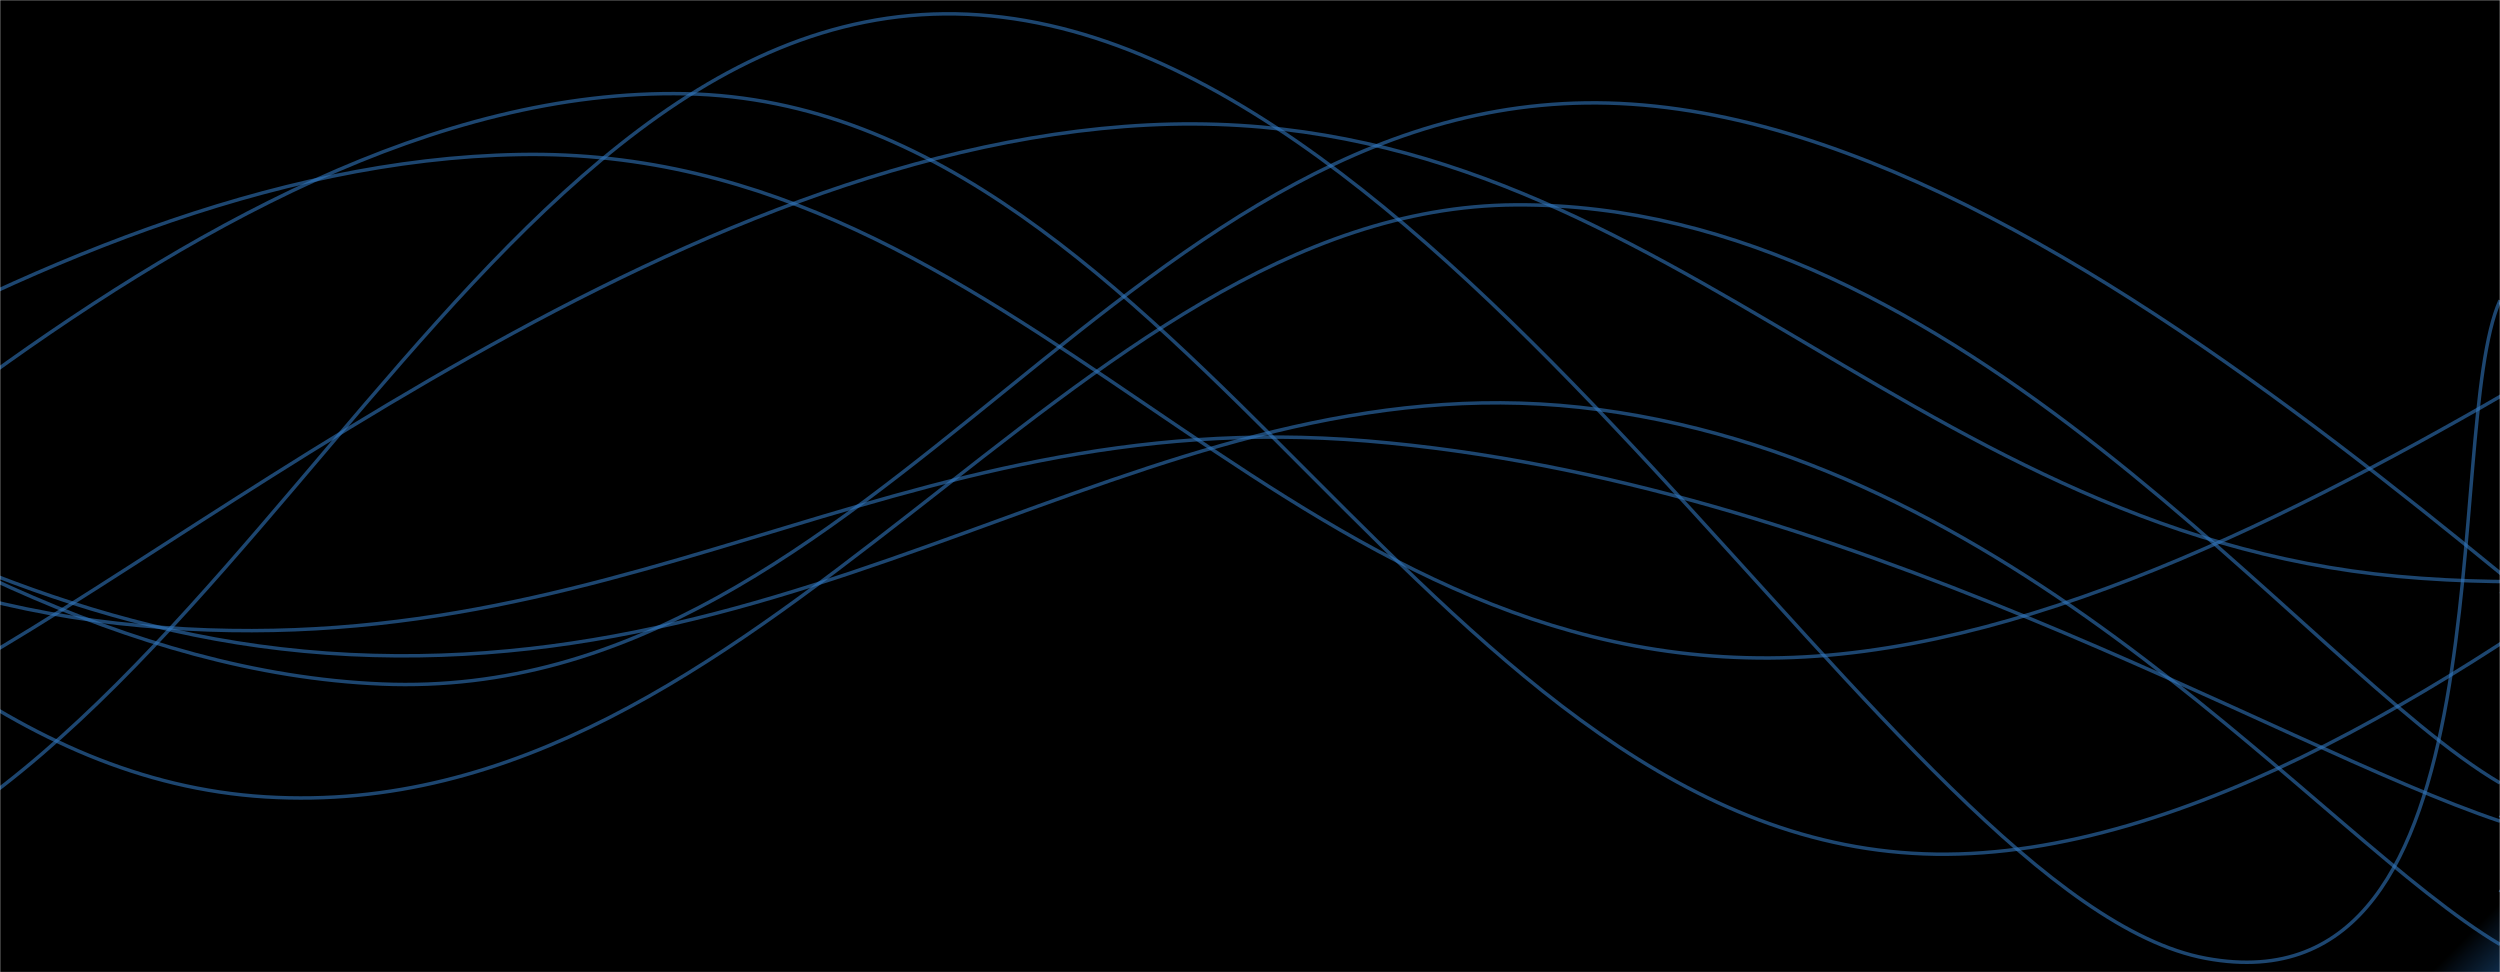 ﻿<svg xmlns="http://www.w3.org/2000/svg" version="1.1" xmlns:xlink="http://www.w3.org/1999/xlink" xmlns:svgjs="http://svgjs.com/svgjs" width="1440" height="560" preserveAspectRatio="none" viewBox="0 0 1440 560">
    <g mask="url(&quot;#SvgjsMask1949&quot;)" fill="none">
        <rect width="1440" height="560" x="0" y="0" fill="url(#SvgjsLinearGradient1950)"></rect>
        <path d="M -1287.085,498 C -1143.08,404.2 -855.08,36.8 -567.085,29 C -279.08,21.2 -135.08,441.2 152.915,459 C 440.92,476.8 615.5,119.6 872.915,118 C 1130.33,116.4 1326.58,384.4 1440,451" stroke="rgba(51, 121, 194, 0.58)" stroke-width="2"></path>
        <path d="M -325.108,463 C -181.11,381.2 106.89,48.2 394.892,54 C 682.89,59.8 826.89,487.8 1114.892,492 C 1402.89,496.2 1769.87,79.2 1834.892,75 C 1899.91,70.8 1518.98,391.8 1440,471" stroke="rgba(51, 121, 194, 0.58)" stroke-width="2"></path>
        <path d="M -420.633,405 C -276.63,341.8 11.37,94.2 299.367,89 C 587.37,83.8 731.37,380.6 1019.367,379 C 1307.37,377.4 1655.24,54 1739.367,81 C 1823.49,108 1499.87,427.4 1440,514" stroke="rgba(51, 121, 194, 0.58)" stroke-width="2"></path>
        <path d="M -500.121,0 C -356.12,78.8 -68.12,382 219.879,394 C 507.88,406 651.88,40.6 939.879,60 C 1227.88,79.4 1559.85,468.2 1659.879,491 C 1759.9,513.8 1483.98,237.4 1440,174" stroke="rgba(51, 121, 194, 0.58)" stroke-width="2"></path>
        <path d="M -1372.585,385 C -1228.59,326.8 -940.59,99.2 -652.585,94 C -364.59,88.8 -220.59,327 67.415,359 C 355.41,391 512.9,231.2 787.415,254 C 1061.93,276.8 1309.48,429.2 1440,473" stroke="rgba(51, 121, 194, 0.58)" stroke-width="2"></path>
        <path d="M -889.348,138 C -745.35,215.8 -457.35,553 -169.348,527 C 118.65,501 262.65,3 550.652,8 C 838.65,13 1092.78,519 1270.652,552 C 1448.52,585 1406.13,248.8 1440,173" stroke="rgba(51, 121, 194, 0.58)" stroke-width="2"></path>
        <path d="M -1238.513,456 C -1094.51,397.8 -806.51,180.8 -518.513,165 C -230.51,149.2 -86.51,362.8 201.487,377 C 489.49,391.2 673.78,202.6 921.487,236 C 1169.19,269.4 1336.3,482.4 1440,544" stroke="rgba(51, 121, 194, 0.58)" stroke-width="2"></path>
        <path d="M -58.743,405 C 85.26,338.4 373.26,86.6 661.257,72 C 949.26,57.4 1093.26,305.4 1381.257,332 C 1669.26,358.6 2089.51,203 2101.257,205 C 2113.01,207 1572.25,314.6 1440,342" stroke="rgba(51, 121, 194, 0.58)" stroke-width="2"></path>
    </g>
    <defs>
        <mask id="SvgjsMask1949">
            <rect width="1440" height="560" fill="#ffffff"></rect>
        </mask>
        <linearGradient x1="84.72%" y1="139.29%" x2="15.28%" y2="-39.29%" gradientUnits="userSpaceOnUse" id="SvgjsLinearGradient1950">
            <stop stop-color="rgba(14, 42, 71, 1)" offset="0"></stop>
            <stop stop-color="rgba(0, 0, 0, 1)" offset="0.02"></stop>
        </linearGradient>
    </defs>
</svg>
